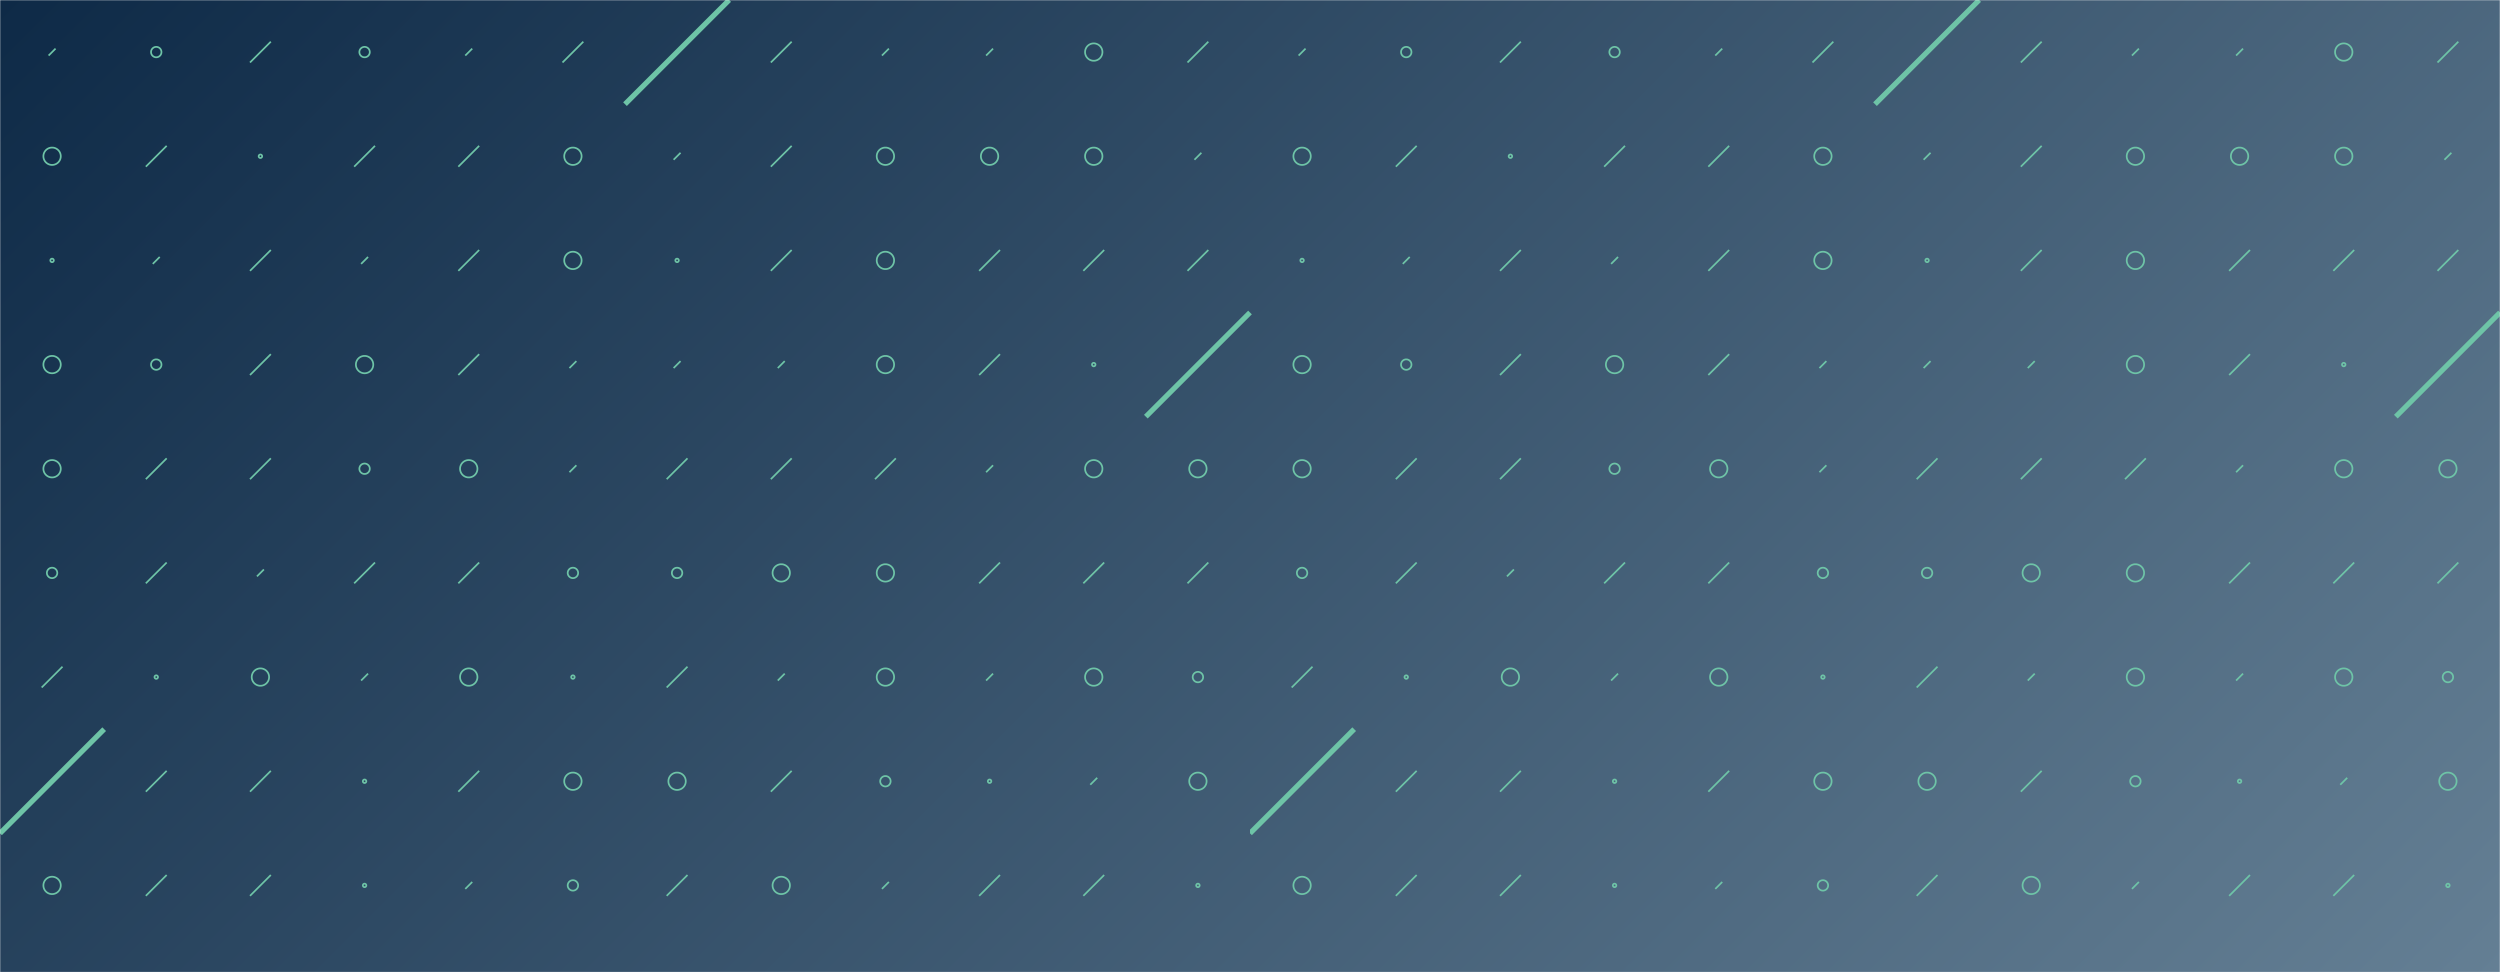 <svg xmlns="http://www.w3.org/2000/svg" version="1.1" xmlns:xlink="http://www.w3.org/1999/xlink" xmlns:svgjs="http://svgjs.dev/svgjs" width="1440" height="560" preserveAspectRatio="none" viewBox="0 0 1440 560"><g mask="url(&quot;#SvgjsMask1042&quot;)" fill="none"><rect width="1440" height="560" x="0" y="0" fill="url(&quot;#SvgjsLinearGradient1043&quot;)"></rect><use xlink:href="#SvgjsSymbol1050" x="0" y="0"></use><use xlink:href="#SvgjsSymbol1050" x="720" y="0"></use></g><defs><mask id="SvgjsMask1042"><rect width="1440" height="560" fill="#ffffff"></rect></mask><linearGradient x1="15.28%" y1="-39.29%" x2="84.72%" y2="139.29%" gradientUnits="userSpaceOnUse" id="SvgjsLinearGradient1043"><stop stop-color="#0e2a47" offset="0"></stop><stop stop-color="rgba(100, 127, 148, 1)" offset="1"></stop></linearGradient><path d="M-1 0 a1 1 0 1 0 2 0 a1 1 0 1 0 -2 0z" id="SvgjsPath1046"></path><path d="M-3 0 a3 3 0 1 0 6 0 a3 3 0 1 0 -6 0z" id="SvgjsPath1047"></path><path d="M-5 0 a5 5 0 1 0 10 0 a5 5 0 1 0 -10 0z" id="SvgjsPath1045"></path><path d="M2 -2 L-2 2z" id="SvgjsPath1044"></path><path d="M6 -6 L-6 6z" id="SvgjsPath1048"></path><path d="M30 -30 L-30 30z" id="SvgjsPath1049"></path></defs><symbol id="SvgjsSymbol1050"><use xlink:href="#SvgjsPath1044" x="30" y="30" stroke="rgba(110, 196, 167, 1)"></use><use xlink:href="#SvgjsPath1045" x="30" y="90" stroke="rgba(110, 196, 167, 1)"></use><use xlink:href="#SvgjsPath1046" x="30" y="150" stroke="rgba(110, 196, 167, 1)"></use><use xlink:href="#SvgjsPath1045" x="30" y="210" stroke="rgba(110, 196, 167, 1)"></use><use xlink:href="#SvgjsPath1045" x="30" y="270" stroke="rgba(110, 196, 167, 1)"></use><use xlink:href="#SvgjsPath1047" x="30" y="330" stroke="rgba(110, 196, 167, 1)"></use><use xlink:href="#SvgjsPath1048" x="30" y="390" stroke="rgba(110, 196, 167, 1)"></use><use xlink:href="#SvgjsPath1049" x="30" y="450" stroke="rgba(110, 196, 167, 1)" stroke-width="3"></use><use xlink:href="#SvgjsPath1045" x="30" y="510" stroke="rgba(110, 196, 167, 1)"></use><use xlink:href="#SvgjsPath1048" x="30" y="570" stroke="rgba(110, 196, 167, 1)"></use><use xlink:href="#SvgjsPath1047" x="90" y="30" stroke="rgba(110, 196, 167, 1)"></use><use xlink:href="#SvgjsPath1048" x="90" y="90" stroke="rgba(110, 196, 167, 1)"></use><use xlink:href="#SvgjsPath1044" x="90" y="150" stroke="rgba(110, 196, 167, 1)"></use><use xlink:href="#SvgjsPath1047" x="90" y="210" stroke="rgba(110, 196, 167, 1)"></use><use xlink:href="#SvgjsPath1048" x="90" y="270" stroke="rgba(110, 196, 167, 1)"></use><use xlink:href="#SvgjsPath1048" x="90" y="330" stroke="rgba(110, 196, 167, 1)"></use><use xlink:href="#SvgjsPath1046" x="90" y="390" stroke="rgba(110, 196, 167, 1)"></use><use xlink:href="#SvgjsPath1048" x="90" y="450" stroke="rgba(110, 196, 167, 1)"></use><use xlink:href="#SvgjsPath1048" x="90" y="510" stroke="rgba(110, 196, 167, 1)"></use><use xlink:href="#SvgjsPath1046" x="90" y="570" stroke="rgba(110, 196, 167, 1)"></use><use xlink:href="#SvgjsPath1048" x="150" y="30" stroke="rgba(110, 196, 167, 1)"></use><use xlink:href="#SvgjsPath1046" x="150" y="90" stroke="rgba(110, 196, 167, 1)"></use><use xlink:href="#SvgjsPath1048" x="150" y="150" stroke="rgba(110, 196, 167, 1)"></use><use xlink:href="#SvgjsPath1048" x="150" y="210" stroke="rgba(110, 196, 167, 1)"></use><use xlink:href="#SvgjsPath1048" x="150" y="270" stroke="rgba(110, 196, 167, 1)"></use><use xlink:href="#SvgjsPath1044" x="150" y="330" stroke="rgba(110, 196, 167, 1)"></use><use xlink:href="#SvgjsPath1045" x="150" y="390" stroke="rgba(110, 196, 167, 1)"></use><use xlink:href="#SvgjsPath1048" x="150" y="450" stroke="rgba(110, 196, 167, 1)"></use><use xlink:href="#SvgjsPath1048" x="150" y="510" stroke="rgba(110, 196, 167, 1)"></use><use xlink:href="#SvgjsPath1048" x="150" y="570" stroke="rgba(110, 196, 167, 1)"></use><use xlink:href="#SvgjsPath1047" x="210" y="30" stroke="rgba(110, 196, 167, 1)"></use><use xlink:href="#SvgjsPath1048" x="210" y="90" stroke="rgba(110, 196, 167, 1)"></use><use xlink:href="#SvgjsPath1044" x="210" y="150" stroke="rgba(110, 196, 167, 1)"></use><use xlink:href="#SvgjsPath1045" x="210" y="210" stroke="rgba(110, 196, 167, 1)"></use><use xlink:href="#SvgjsPath1047" x="210" y="270" stroke="rgba(110, 196, 167, 1)"></use><use xlink:href="#SvgjsPath1048" x="210" y="330" stroke="rgba(110, 196, 167, 1)"></use><use xlink:href="#SvgjsPath1044" x="210" y="390" stroke="rgba(110, 196, 167, 1)"></use><use xlink:href="#SvgjsPath1046" x="210" y="450" stroke="rgba(110, 196, 167, 1)"></use><use xlink:href="#SvgjsPath1046" x="210" y="510" stroke="rgba(110, 196, 167, 1)"></use><use xlink:href="#SvgjsPath1045" x="210" y="570" stroke="rgba(110, 196, 167, 1)"></use><use xlink:href="#SvgjsPath1044" x="270" y="30" stroke="rgba(110, 196, 167, 1)"></use><use xlink:href="#SvgjsPath1048" x="270" y="90" stroke="rgba(110, 196, 167, 1)"></use><use xlink:href="#SvgjsPath1048" x="270" y="150" stroke="rgba(110, 196, 167, 1)"></use><use xlink:href="#SvgjsPath1048" x="270" y="210" stroke="rgba(110, 196, 167, 1)"></use><use xlink:href="#SvgjsPath1045" x="270" y="270" stroke="rgba(110, 196, 167, 1)"></use><use xlink:href="#SvgjsPath1048" x="270" y="330" stroke="rgba(110, 196, 167, 1)"></use><use xlink:href="#SvgjsPath1045" x="270" y="390" stroke="rgba(110, 196, 167, 1)"></use><use xlink:href="#SvgjsPath1048" x="270" y="450" stroke="rgba(110, 196, 167, 1)"></use><use xlink:href="#SvgjsPath1044" x="270" y="510" stroke="rgba(110, 196, 167, 1)"></use><use xlink:href="#SvgjsPath1044" x="270" y="570" stroke="rgba(110, 196, 167, 1)"></use><use xlink:href="#SvgjsPath1048" x="330" y="30" stroke="rgba(110, 196, 167, 1)"></use><use xlink:href="#SvgjsPath1045" x="330" y="90" stroke="rgba(110, 196, 167, 1)"></use><use xlink:href="#SvgjsPath1045" x="330" y="150" stroke="rgba(110, 196, 167, 1)"></use><use xlink:href="#SvgjsPath1044" x="330" y="210" stroke="rgba(110, 196, 167, 1)"></use><use xlink:href="#SvgjsPath1044" x="330" y="270" stroke="rgba(110, 196, 167, 1)"></use><use xlink:href="#SvgjsPath1047" x="330" y="330" stroke="rgba(110, 196, 167, 1)"></use><use xlink:href="#SvgjsPath1046" x="330" y="390" stroke="rgba(110, 196, 167, 1)"></use><use xlink:href="#SvgjsPath1045" x="330" y="450" stroke="rgba(110, 196, 167, 1)"></use><use xlink:href="#SvgjsPath1047" x="330" y="510" stroke="rgba(110, 196, 167, 1)"></use><use xlink:href="#SvgjsPath1048" x="330" y="570" stroke="rgba(110, 196, 167, 1)"></use><use xlink:href="#SvgjsPath1049" x="390" y="30" stroke="rgba(110, 196, 167, 1)" stroke-width="3"></use><use xlink:href="#SvgjsPath1044" x="390" y="90" stroke="rgba(110, 196, 167, 1)"></use><use xlink:href="#SvgjsPath1046" x="390" y="150" stroke="rgba(110, 196, 167, 1)"></use><use xlink:href="#SvgjsPath1044" x="390" y="210" stroke="rgba(110, 196, 167, 1)"></use><use xlink:href="#SvgjsPath1048" x="390" y="270" stroke="rgba(110, 196, 167, 1)"></use><use xlink:href="#SvgjsPath1047" x="390" y="330" stroke="rgba(110, 196, 167, 1)"></use><use xlink:href="#SvgjsPath1048" x="390" y="390" stroke="rgba(110, 196, 167, 1)"></use><use xlink:href="#SvgjsPath1045" x="390" y="450" stroke="rgba(110, 196, 167, 1)"></use><use xlink:href="#SvgjsPath1048" x="390" y="510" stroke="rgba(110, 196, 167, 1)"></use><use xlink:href="#SvgjsPath1048" x="390" y="570" stroke="rgba(110, 196, 167, 1)"></use><use xlink:href="#SvgjsPath1048" x="450" y="30" stroke="rgba(110, 196, 167, 1)"></use><use xlink:href="#SvgjsPath1048" x="450" y="90" stroke="rgba(110, 196, 167, 1)"></use><use xlink:href="#SvgjsPath1048" x="450" y="150" stroke="rgba(110, 196, 167, 1)"></use><use xlink:href="#SvgjsPath1044" x="450" y="210" stroke="rgba(110, 196, 167, 1)"></use><use xlink:href="#SvgjsPath1048" x="450" y="270" stroke="rgba(110, 196, 167, 1)"></use><use xlink:href="#SvgjsPath1045" x="450" y="330" stroke="rgba(110, 196, 167, 1)"></use><use xlink:href="#SvgjsPath1044" x="450" y="390" stroke="rgba(110, 196, 167, 1)"></use><use xlink:href="#SvgjsPath1048" x="450" y="450" stroke="rgba(110, 196, 167, 1)"></use><use xlink:href="#SvgjsPath1045" x="450" y="510" stroke="rgba(110, 196, 167, 1)"></use><use xlink:href="#SvgjsPath1045" x="450" y="570" stroke="rgba(110, 196, 167, 1)"></use><use xlink:href="#SvgjsPath1044" x="510" y="30" stroke="rgba(110, 196, 167, 1)"></use><use xlink:href="#SvgjsPath1045" x="510" y="90" stroke="rgba(110, 196, 167, 1)"></use><use xlink:href="#SvgjsPath1045" x="510" y="150" stroke="rgba(110, 196, 167, 1)"></use><use xlink:href="#SvgjsPath1045" x="510" y="210" stroke="rgba(110, 196, 167, 1)"></use><use xlink:href="#SvgjsPath1048" x="510" y="270" stroke="rgba(110, 196, 167, 1)"></use><use xlink:href="#SvgjsPath1045" x="510" y="330" stroke="rgba(110, 196, 167, 1)"></use><use xlink:href="#SvgjsPath1045" x="510" y="390" stroke="rgba(110, 196, 167, 1)"></use><use xlink:href="#SvgjsPath1047" x="510" y="450" stroke="rgba(110, 196, 167, 1)"></use><use xlink:href="#SvgjsPath1044" x="510" y="510" stroke="rgba(110, 196, 167, 1)"></use><use xlink:href="#SvgjsPath1048" x="510" y="570" stroke="rgba(110, 196, 167, 1)"></use><use xlink:href="#SvgjsPath1044" x="570" y="30" stroke="rgba(110, 196, 167, 1)"></use><use xlink:href="#SvgjsPath1045" x="570" y="90" stroke="rgba(110, 196, 167, 1)"></use><use xlink:href="#SvgjsPath1048" x="570" y="150" stroke="rgba(110, 196, 167, 1)"></use><use xlink:href="#SvgjsPath1048" x="570" y="210" stroke="rgba(110, 196, 167, 1)"></use><use xlink:href="#SvgjsPath1044" x="570" y="270" stroke="rgba(110, 196, 167, 1)"></use><use xlink:href="#SvgjsPath1048" x="570" y="330" stroke="rgba(110, 196, 167, 1)"></use><use xlink:href="#SvgjsPath1044" x="570" y="390" stroke="rgba(110, 196, 167, 1)"></use><use xlink:href="#SvgjsPath1046" x="570" y="450" stroke="rgba(110, 196, 167, 1)"></use><use xlink:href="#SvgjsPath1048" x="570" y="510" stroke="rgba(110, 196, 167, 1)"></use><use xlink:href="#SvgjsPath1046" x="570" y="570" stroke="rgba(110, 196, 167, 1)"></use><use xlink:href="#SvgjsPath1045" x="630" y="30" stroke="rgba(110, 196, 167, 1)"></use><use xlink:href="#SvgjsPath1045" x="630" y="90" stroke="rgba(110, 196, 167, 1)"></use><use xlink:href="#SvgjsPath1048" x="630" y="150" stroke="rgba(110, 196, 167, 1)"></use><use xlink:href="#SvgjsPath1046" x="630" y="210" stroke="rgba(110, 196, 167, 1)"></use><use xlink:href="#SvgjsPath1045" x="630" y="270" stroke="rgba(110, 196, 167, 1)"></use><use xlink:href="#SvgjsPath1048" x="630" y="330" stroke="rgba(110, 196, 167, 1)"></use><use xlink:href="#SvgjsPath1045" x="630" y="390" stroke="rgba(110, 196, 167, 1)"></use><use xlink:href="#SvgjsPath1044" x="630" y="450" stroke="rgba(110, 196, 167, 1)"></use><use xlink:href="#SvgjsPath1048" x="630" y="510" stroke="rgba(110, 196, 167, 1)"></use><use xlink:href="#SvgjsPath1045" x="630" y="570" stroke="rgba(110, 196, 167, 1)"></use><use xlink:href="#SvgjsPath1048" x="690" y="30" stroke="rgba(110, 196, 167, 1)"></use><use xlink:href="#SvgjsPath1044" x="690" y="90" stroke="rgba(110, 196, 167, 1)"></use><use xlink:href="#SvgjsPath1048" x="690" y="150" stroke="rgba(110, 196, 167, 1)"></use><use xlink:href="#SvgjsPath1049" x="690" y="210" stroke="rgba(110, 196, 167, 1)" stroke-width="3"></use><use xlink:href="#SvgjsPath1045" x="690" y="270" stroke="rgba(110, 196, 167, 1)"></use><use xlink:href="#SvgjsPath1048" x="690" y="330" stroke="rgba(110, 196, 167, 1)"></use><use xlink:href="#SvgjsPath1047" x="690" y="390" stroke="rgba(110, 196, 167, 1)"></use><use xlink:href="#SvgjsPath1045" x="690" y="450" stroke="rgba(110, 196, 167, 1)"></use><use xlink:href="#SvgjsPath1046" x="690" y="510" stroke="rgba(110, 196, 167, 1)"></use><use xlink:href="#SvgjsPath1047" x="690" y="570" stroke="rgba(110, 196, 167, 1)"></use></symbol></svg>